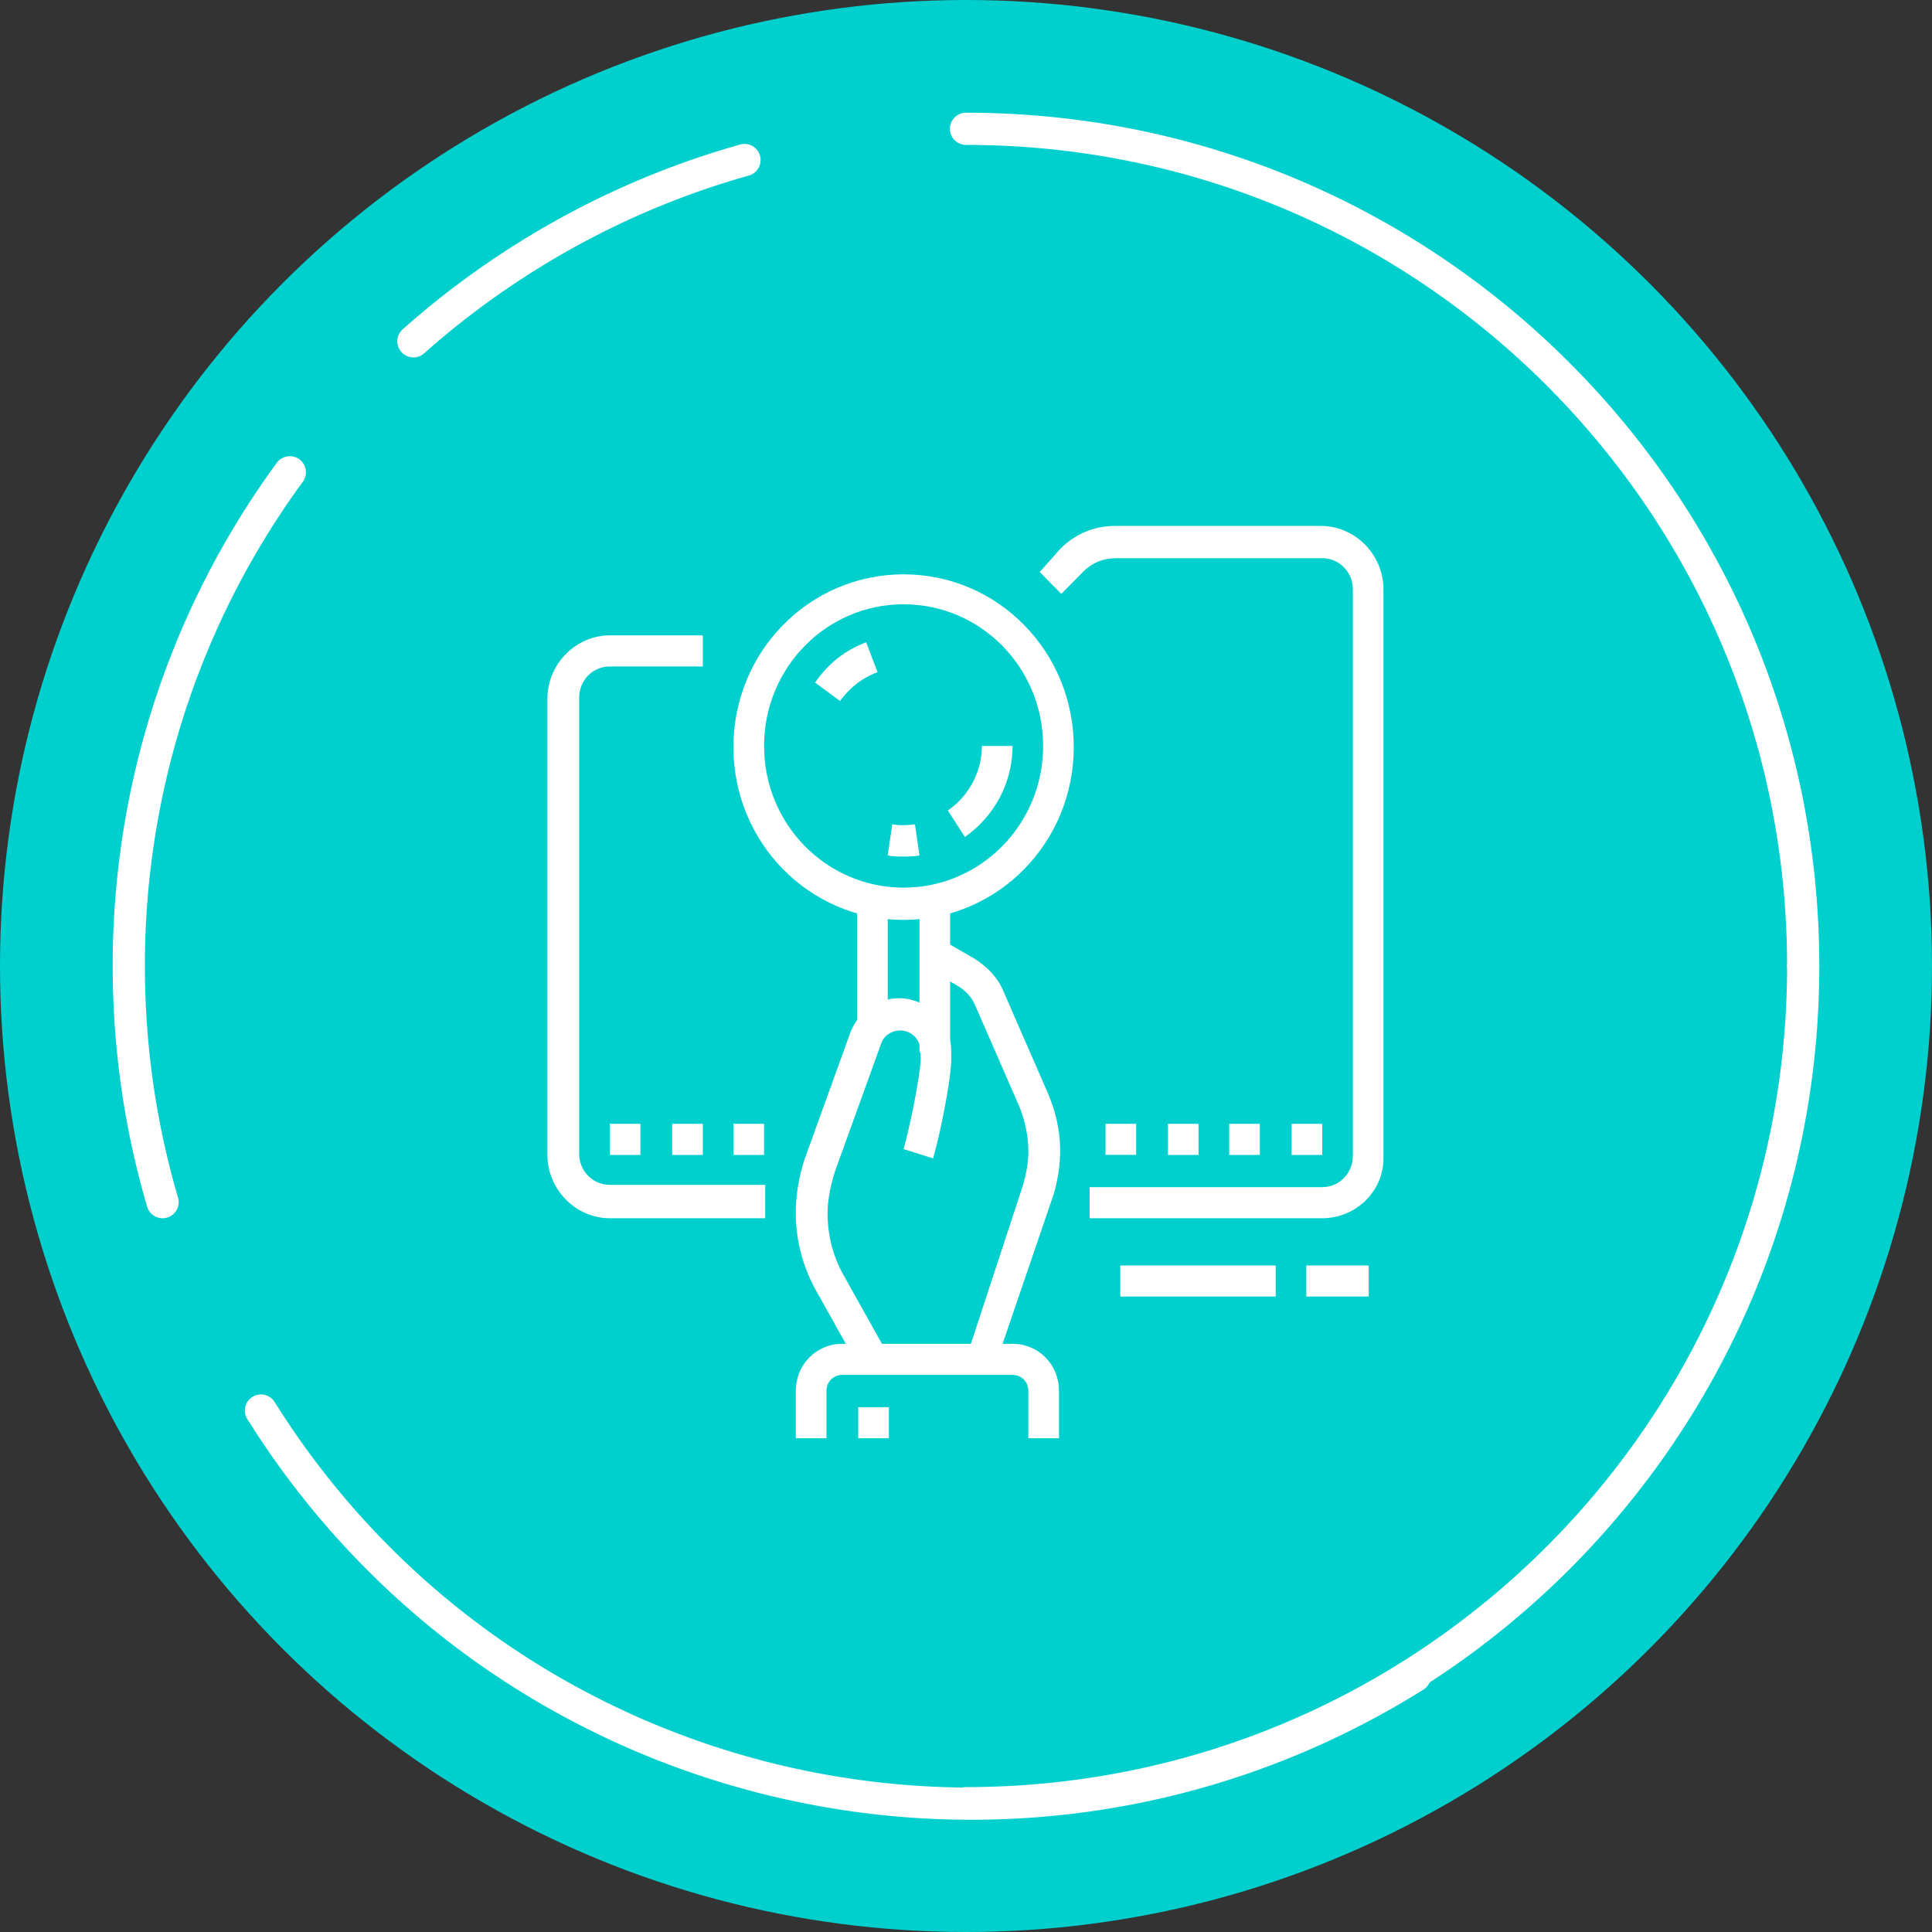 <svg width="180" height="180" fill="none" xmlns="http://www.w3.org/2000/svg"><rect width="100%" height="100%" fill="#333333" stroke="none"/><circle cx="90" cy="90" r="90" fill="#00D0CD"/><path d="M168 90c0 43.078-34.922 78-78 78M27 44.002A77.715 77.715 0 0015.146 68 78.026 78.026 0 0012 90c0 7.64 1.098 15.023 3.146 22" stroke="#fff" stroke-width="3" stroke-linecap="round"/><path fill-rule="evenodd" clip-rule="evenodd" d="M70.808 14.505a1.5 1.5 0 01-1.039 1.85 76.522 76.522 0 00-19.927 8.833 77.025 77.025 0 00-10.345 7.749 1.5 1.5 0 01-1.994-2.241 80.005 80.005 0 0110.748-8.051 79.521 79.521 0 0120.707-9.179 1.5 1.5 0 011.85 1.039zm62.278 140.848a1.5 1.5 0 01-.475 2.067c-37.218 23.296-86.273 12.01-109.568-25.207a1.5 1.5 0 012.543-1.592c22.416 35.813 69.62 46.673 105.433 24.256a1.5 1.5 0 012.067.476z" fill="#fff"/><path d="M168 90c0-43.078-34.922-78-78-78" stroke="#fff" stroke-width="3" stroke-linecap="round"/><path d="M71.187 113.501H56.813c-3.17 0-5.813-2.683-5.813-5.903v-42.5c0-3.22 2.642-5.903 5.813-5.903h8.667v2.898h-8.667c-1.585 0-2.854 1.288-2.854 2.898v42.5c0 1.61 1.269 2.897 2.854 2.897h14.48v3.113h-.106zm52.001 0h-21.667v-2.897h21.667c1.585 0 2.853-1.288 2.853-2.898V54.903c0-1.61-1.268-2.898-2.853-2.898h-19.236c-1.163 0-2.22.43-3.065 1.288l-2.008 2.04-2.008-2.04 1.902-2.146c1.374-1.396 3.171-2.147 5.073-2.147h19.236c3.171 0 5.813 2.683 5.813 5.903v52.803c.106 3.22-2.537 5.795-5.707 5.795zm-40.373 17.602H79.96V134h2.854v-2.897z" fill="#fff"/><path d="M84.186 85.705c-8.773 0-15.854-7.19-15.854-16.099 0-8.907 7.081-16.098 15.854-16.098 8.772 0 15.853 7.19 15.853 16.098 0 8.908-7.081 16.099-15.853 16.099zm0-29.407c-7.187 0-13 5.903-13 13.201 0 7.298 5.813 13.2 13 13.2s13-5.902 13-13.2c0-7.298-5.813-13.2-13-13.2zm8.562 70.834l-2.643-.859 5.18-15.776c.316-1.074.528-2.147.528-3.22 0-1.395-.317-2.898-.846-4.186l-4.122-9.444c-.317-.751-.845-1.288-1.48-1.717l-2.959-1.718 1.48-2.575 2.96 1.717c1.162.751 2.113 1.717 2.642 3.005l4.121 9.444c.74 1.718 1.163 3.542 1.163 5.367 0 1.395-.211 2.79-.634 4.185l-5.39 15.777z" fill="#fff"/><path d="M85.668 83.88h2.854v14.167h-2.854V83.88zm-5.812 0h2.853v11.59h-2.853V83.88zm41.851 34.021h5.813v2.898h-5.813v-2.898zm-17.332 0h14.48v2.898h-14.48v-2.898zm18.815-13.2h-2.854v2.898h2.854v-2.898zm-5.813 0h-2.854v2.898h2.854v-2.898zm-5.711 0h-2.854v2.898h2.854v-2.898zm-5.812 0H103v2.898h2.854v-2.898zm-46.188 0h-2.853v2.898h2.853v-2.898zm5.813 0h-2.854v2.898h2.854v-2.898zm5.707 0h-2.854v2.898h2.854v-2.898zm7.084-39.388l-2.325-1.717c1.163-1.717 2.748-3.005 4.756-3.756l1.057 2.79c-1.48.537-2.642 1.503-3.487 2.683zm11.624 12.664l-1.585-2.469a7.329 7.329 0 003.17-6.01h2.854c0 3.434-1.691 6.547-4.439 8.479zm-5.707 1.825c-.529 0-.951 0-1.48-.107l.423-2.898c.634.107 1.374.107 2.114 0l.422 2.898c-.528.107-.95.107-1.48.107z" fill="#fff"/><path d="M80.063 127.454l-4.016-7.191a14.735 14.735 0 01-1.903-7.298c0-1.717.318-3.434.846-5.044l4.228-11.698c.74-1.932 2.536-3.22 4.544-3.22 2.643 0 4.862 2.254 4.862 4.937v.751c0 1.717-.951 6.654-1.69 9.23l-2.749-.859c.74-2.683 1.585-7.19 1.585-8.37v-.752c0-1.073-.845-1.932-1.902-1.932-.845 0-1.585.537-1.797 1.288l-4.227 11.698c-.423 1.288-.74 2.683-.74 4.078 0 2.04.528 4.079 1.585 5.903l4.017 7.191-2.643 1.288z" fill="#fff"/><path d="M98.665 134H95.81v-4.401c0-.858-.634-1.502-1.48-1.502H78.479c-.846 0-1.48.644-1.48 1.502V134h-2.854v-4.401c0-2.468 1.903-4.4 4.334-4.4h15.854c2.43 0 4.333 1.932 4.333 4.4V134z" fill="#fff"/></svg>